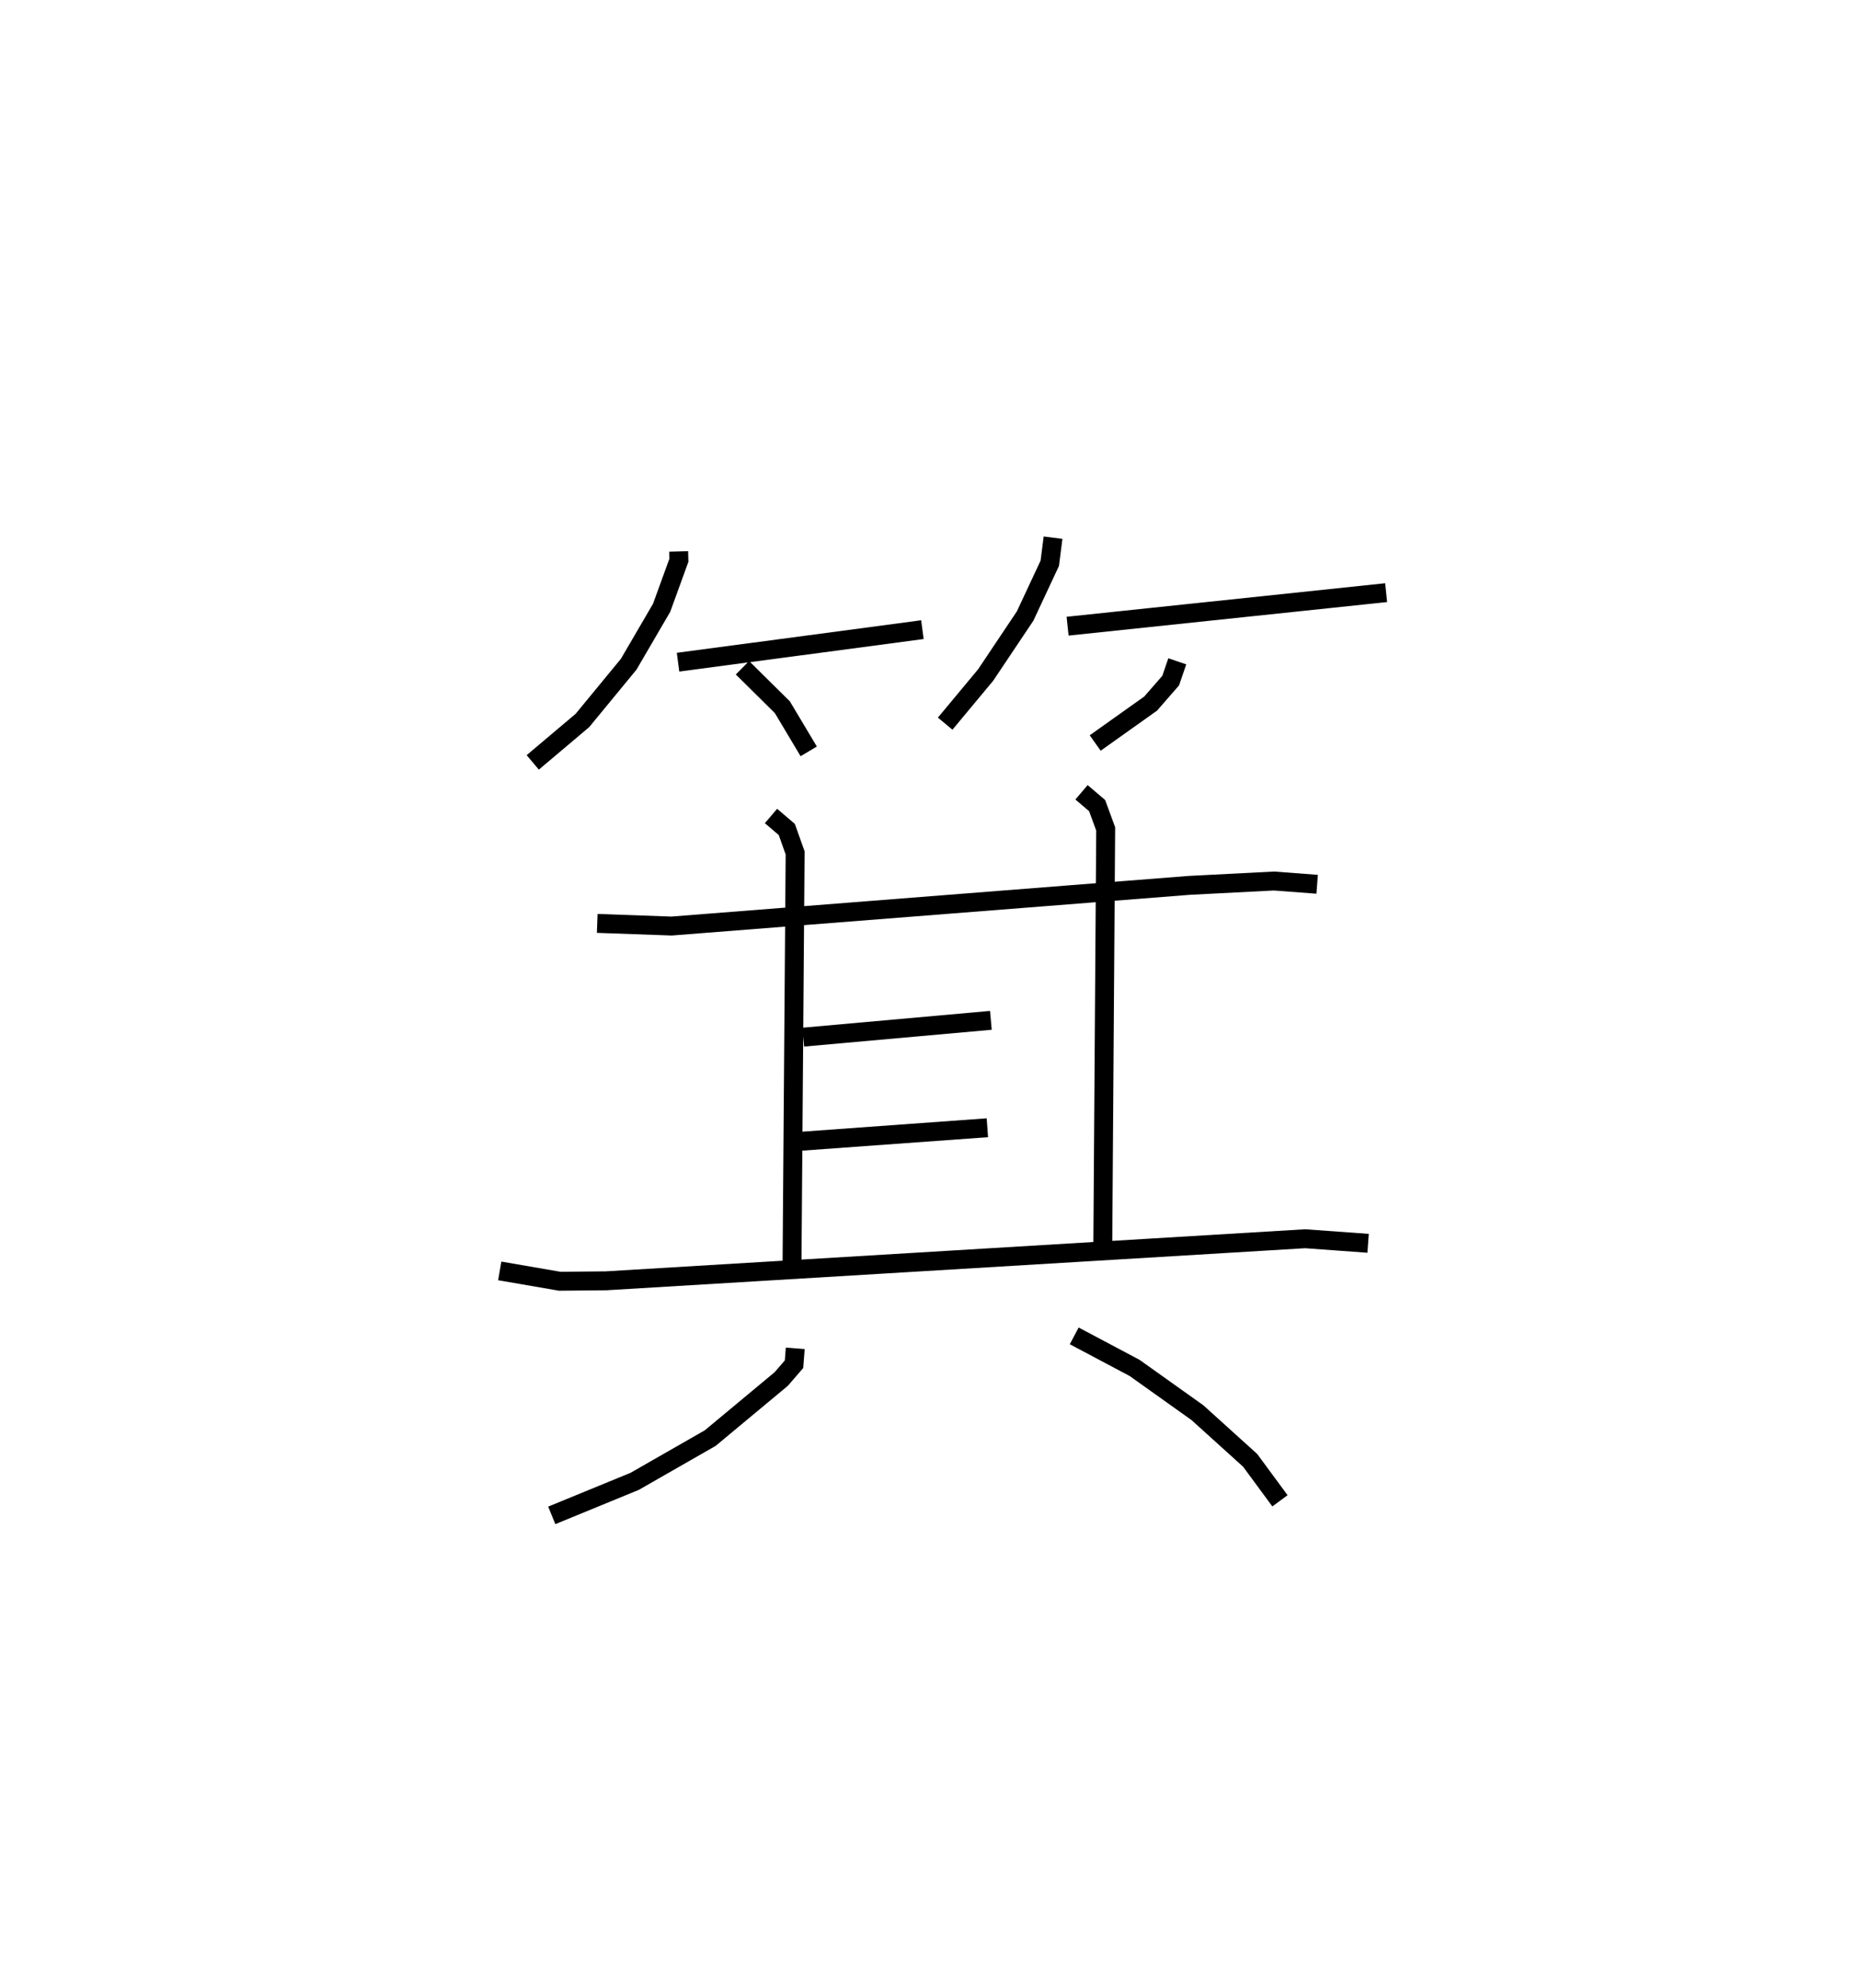 <?xml version="1.0" encoding="utf-8" ?>
<svg baseProfile="full" height="105.108" version="1.1" width="98.293" xmlns="http://www.w3.org/2000/svg" xmlns:ev="http://www.w3.org/2001/xml-events" xmlns:xlink="http://www.w3.org/1999/xlink"><defs /><rect fill="white" height="105.108" width="98.293" x="0" y="0" /><path d="M25,25 m0.0,0.0 m10.884,4.15 l0.012,0.468 -0.913,2.512 l-1.741,2.984 -2.448,2.974 l-2.625,2.216 m7.682,-5.297 l12.92,-1.721 m-9.514,2.015 l2.11,2.087 1.393,2.333 m12.919,-11.296 l-0.173,1.353 -1.304,2.789 l-2.086,3.116 -2.141,2.573 m6.473,-5.153 l16.843,-1.773 m-11.043,3.63 l-0.348,1.018 -1.06,1.216 l-2.933,2.085 m-26.329,9.536 l3.929,0.14 27.371,-2.15 l4.484,-0.23 2.281,0.172 m-28.877,-3.61 l0.835,0.712 0.441,1.24 l-0.169,22.24 m15.311,-25.444 l0.826,0.703 0.452,1.233 l-0.155,22.299 m-15.835,-11.292 l9.92,-0.888 m-10.044,6.392 l9.858,-0.714 m-25.783,7.568 l3.174,0.547 2.447,-0.023 l36.963,-2.224 3.33,0.241 m-30.289,5.553 l-0.065,0.839 -0.676,0.782 l-3.754,3.123 -3.995,2.287 l-4.384,1.799 m27.625,-9.489 l3.191,1.693 3.326,2.369 l2.786,2.519 1.575,2.138 " fill="none" stroke="black" stroke-width="1" /></svg>